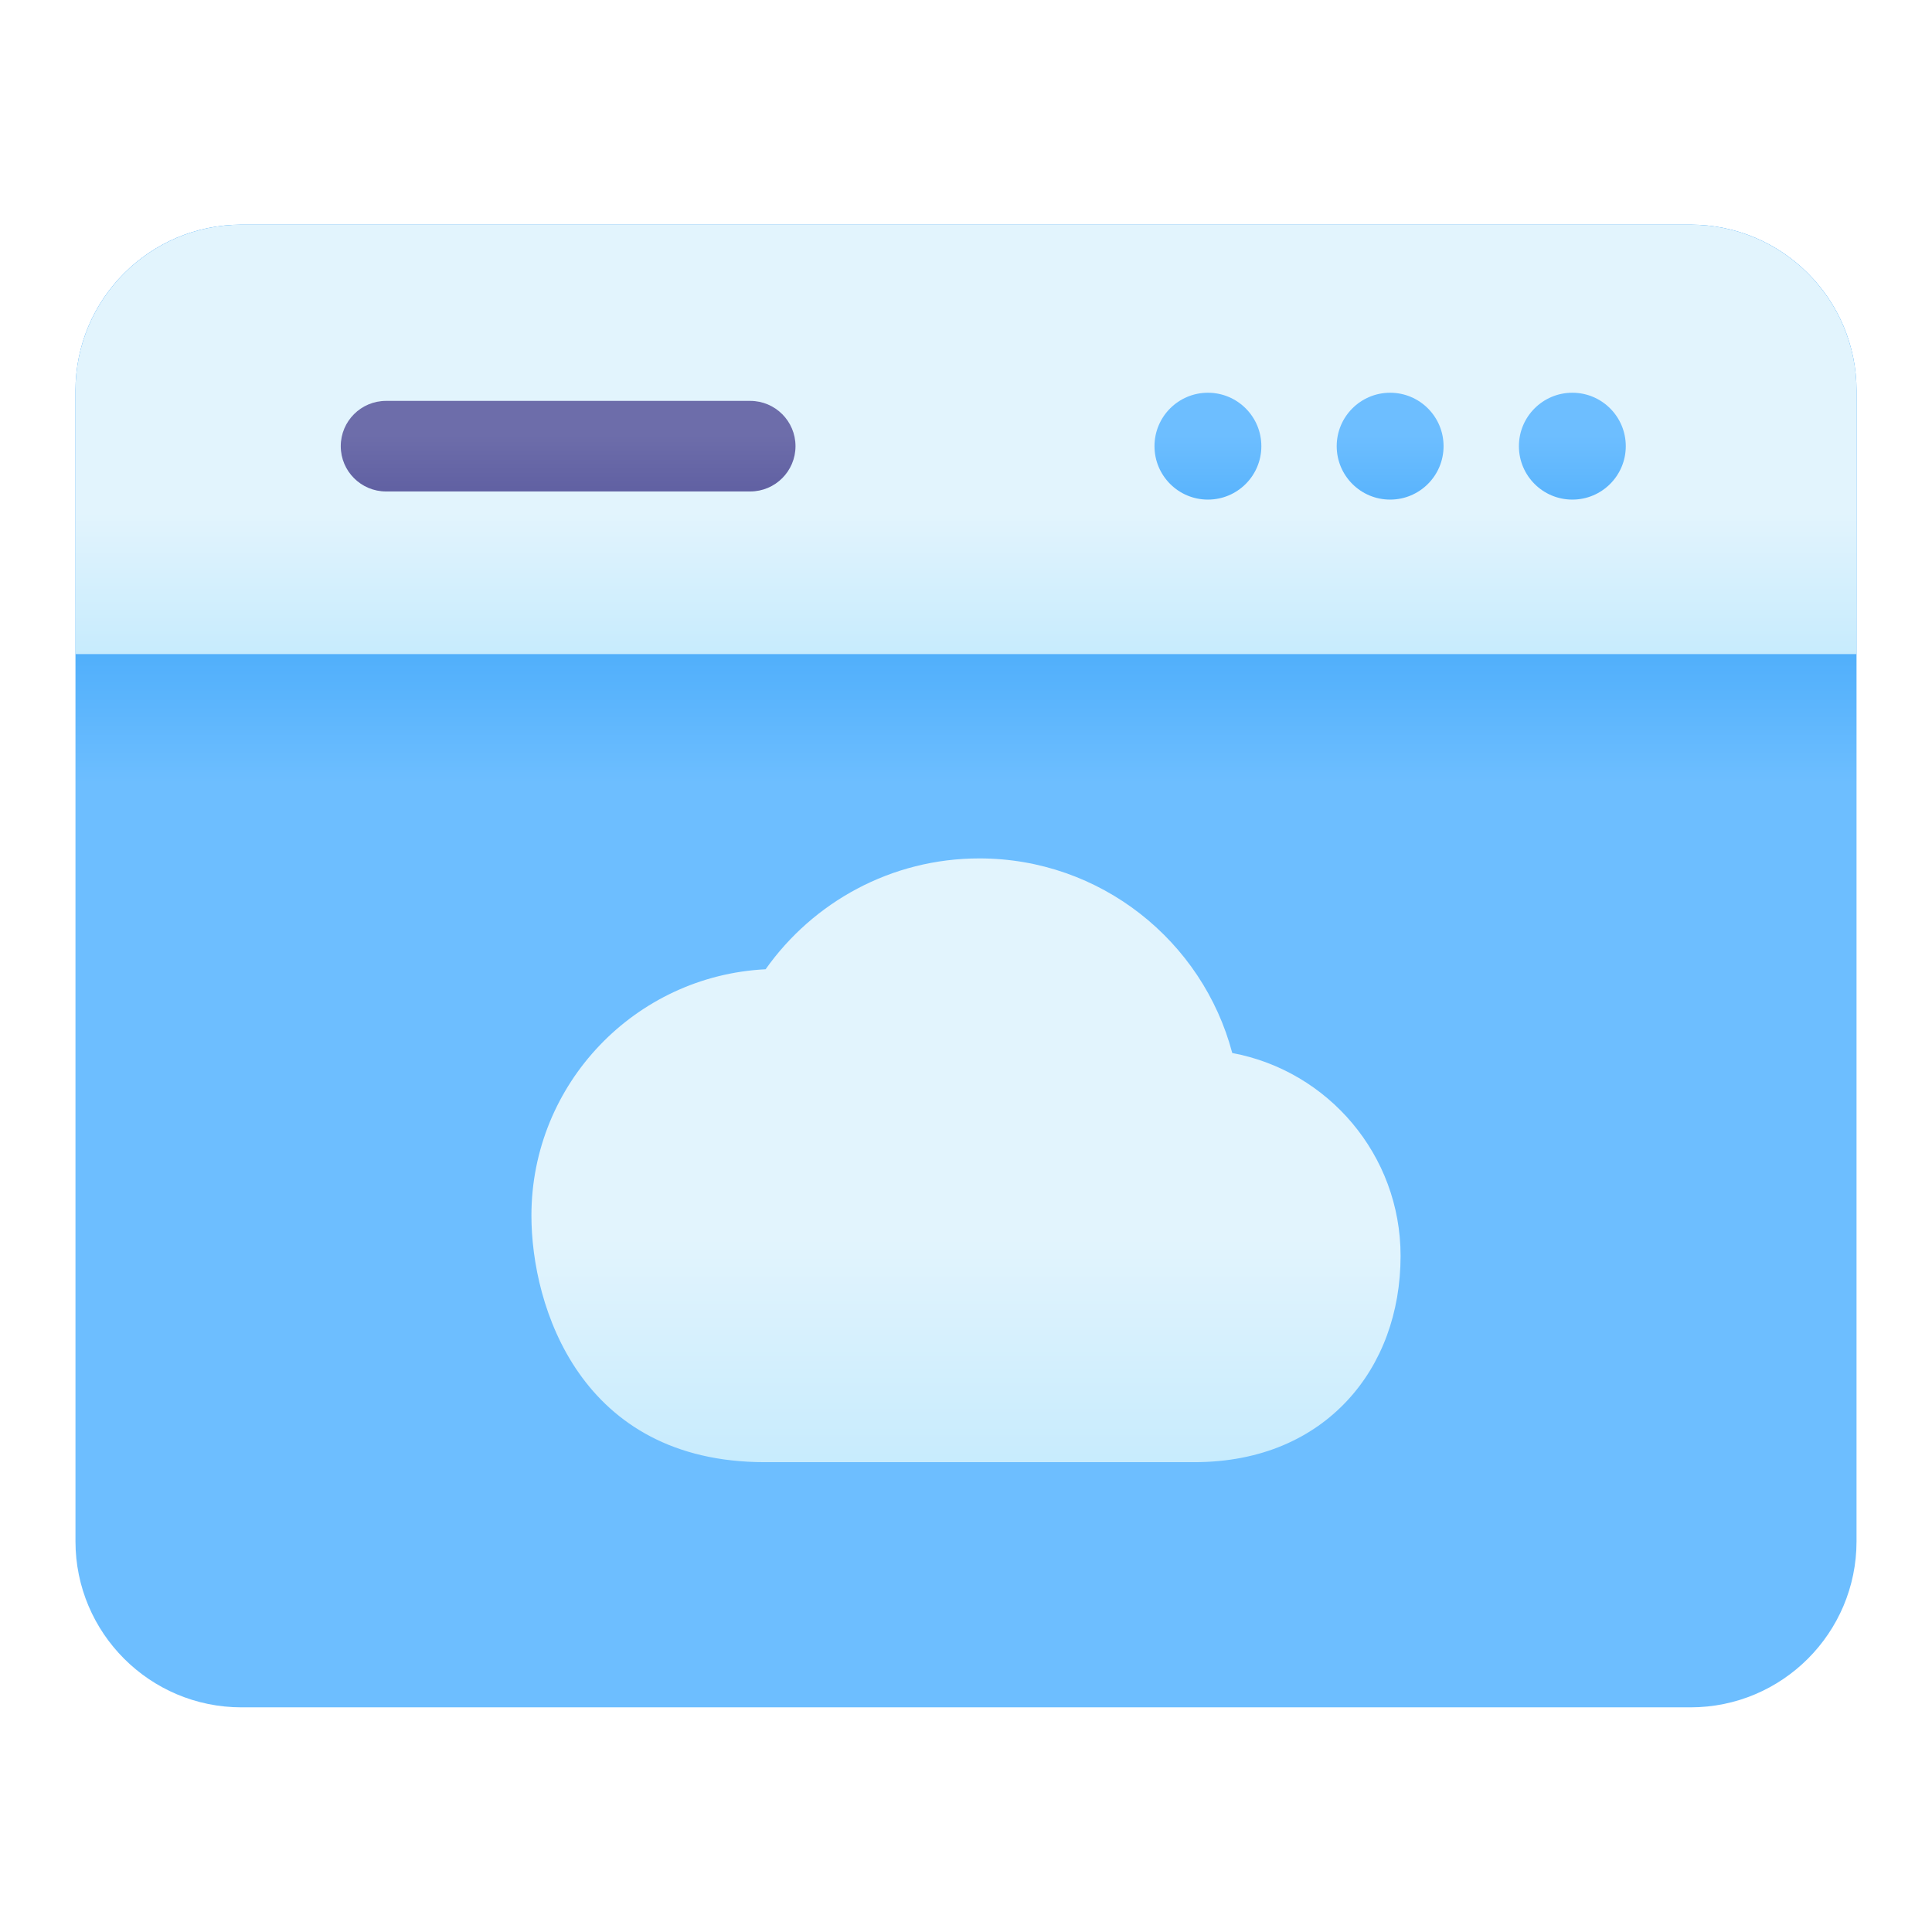 <?xml version="1.0" encoding="UTF-8" standalone="no"?><!DOCTYPE svg PUBLIC "-//W3C//DTD SVG 1.1//EN" "http://www.w3.org/Graphics/SVG/1.1/DTD/svg11.dtd"><svg width="100%" height="100%" viewBox="0 0 32 32" version="1.1" xmlns="http://www.w3.org/2000/svg" xmlns:xlink="http://www.w3.org/1999/xlink" xml:space="preserve" xmlns:serif="http://www.serif.com/" style="fill-rule:evenodd;clip-rule:evenodd;stroke-linejoin:round;stroke-miterlimit:2;"><path d="M30.75,6.471c-0,-1.518 -1.231,-2.75 -2.75,-2.75c-5.154,0 -18.846,0 -24,0c-1.519,0 -2.75,1.232 -2.75,2.75c0,4.364 0,14.694 0,19.058c0,1.518 1.231,2.75 2.75,2.75c5.154,-0 18.846,-0 24,-0c1.519,-0 2.75,-1.232 2.75,-2.75l-0,-19.058Z" style="fill:url(#_Linear1);"/><path d="M23.198,20.801c-0,0.938 -0.31,1.782 -0.883,2.397c-0.575,0.618 -1.421,1.02 -2.535,1.02c0,0 0,0 -7.114,0c-3.054,0 -3.864,-2.575 -3.864,-4.084c0,-2.186 1.72,-3.972 3.879,-4.08c0.785,-1.11 2.079,-1.836 3.54,-1.836c2.008,0 3.699,1.369 4.189,3.223c1.587,0.296 2.788,1.688 2.788,3.36l-0,-0Z" style="fill:url(#_Linear2);"/><path d="M1.25,10.834l29.5,0l-0,-4.363c-0,-1.518 -1.231,-2.75 -2.75,-2.75c-5.154,0 -18.846,0 -24,0c-1.519,0 -2.75,1.232 -2.75,2.75l0,4.363Z" style="fill:url(#_Linear3);"/><path d="M6.394,8.14l6.032,0c0.414,0 0.75,-0.336 0.75,-0.75c-0,-0.414 -0.336,-0.75 -0.75,-0.75l-6.032,0c-0.414,0 -0.75,0.336 -0.75,0.75c-0,0.414 0.336,0.75 0.75,0.75Z" style="fill:url(#_Linear4);"/><circle cx="26.043" cy="7.39" r="0.885" style="fill:url(#_Linear5);"/><circle cx="23.025" cy="7.39" r="0.885" style="fill:url(#_Linear6);"/><circle cx="20.007" cy="7.39" r="0.885" style="fill:url(#_Linear7);"/><defs><linearGradient id="_Linear1" x1="0" y1="0" x2="1" y2="0" gradientUnits="userSpaceOnUse" gradientTransform="matrix(5.08464e-16,-8.304,8.304,5.08464e-16,17.085,12.978)"><stop offset="0" style="stop-color:#6dbeff;stop-opacity:1"/><stop offset="1" style="stop-color:#0085f0;stop-opacity:1"/></linearGradient><linearGradient id="_Linear2" x1="0" y1="0" x2="1" y2="0" gradientUnits="userSpaceOnUse" gradientTransform="matrix(1.28588e-15,21,-21,1.28588e-15,16.5,20.5)"><stop offset="0" style="stop-color:#e2f4fd;stop-opacity:1"/><stop offset="1" style="stop-color:#4dc4ff;stop-opacity:1"/></linearGradient><linearGradient id="_Linear3" x1="0" y1="0" x2="1" y2="0" gradientUnits="userSpaceOnUse" gradientTransform="matrix(7.95641e-16,12.994,-12.994,7.95641e-16,16.531,8.506)"><stop offset="0" style="stop-color:#e2f4fd;stop-opacity:1"/><stop offset="1" style="stop-color:#4dc4ff;stop-opacity:1"/></linearGradient><linearGradient id="_Linear4" x1="0" y1="0" x2="1" y2="0" gradientUnits="userSpaceOnUse" gradientTransform="matrix(3.00841e-16,4.913,-4.913,3.00841e-16,9.41,7.208)"><stop offset="0" style="stop-color:#6d6daa;stop-opacity:1"/><stop offset="1" style="stop-color:#2a2a82;stop-opacity:1"/></linearGradient><linearGradient id="_Linear5" x1="0" y1="0" x2="1" y2="0" gradientUnits="userSpaceOnUse" gradientTransform="matrix(3.53313e-16,5.77,-5.77,3.53313e-16,25.5,7.208)"><stop offset="0" style="stop-color:#6dbeff;stop-opacity:1"/><stop offset="1" style="stop-color:#0085f0;stop-opacity:1"/></linearGradient><linearGradient id="_Linear6" x1="0" y1="0" x2="1" y2="0" gradientUnits="userSpaceOnUse" gradientTransform="matrix(3.53313e-16,5.77,-5.77,3.53313e-16,25.5,7.208)"><stop offset="0" style="stop-color:#6dbeff;stop-opacity:1"/><stop offset="1" style="stop-color:#0085f0;stop-opacity:1"/></linearGradient><linearGradient id="_Linear7" x1="0" y1="0" x2="1" y2="0" gradientUnits="userSpaceOnUse" gradientTransform="matrix(3.53313e-16,5.77,-5.77,3.53313e-16,25.5,7.208)"><stop offset="0" style="stop-color:#6dbeff;stop-opacity:1"/><stop offset="1" style="stop-color:#0085f0;stop-opacity:1"/></linearGradient></defs></svg>